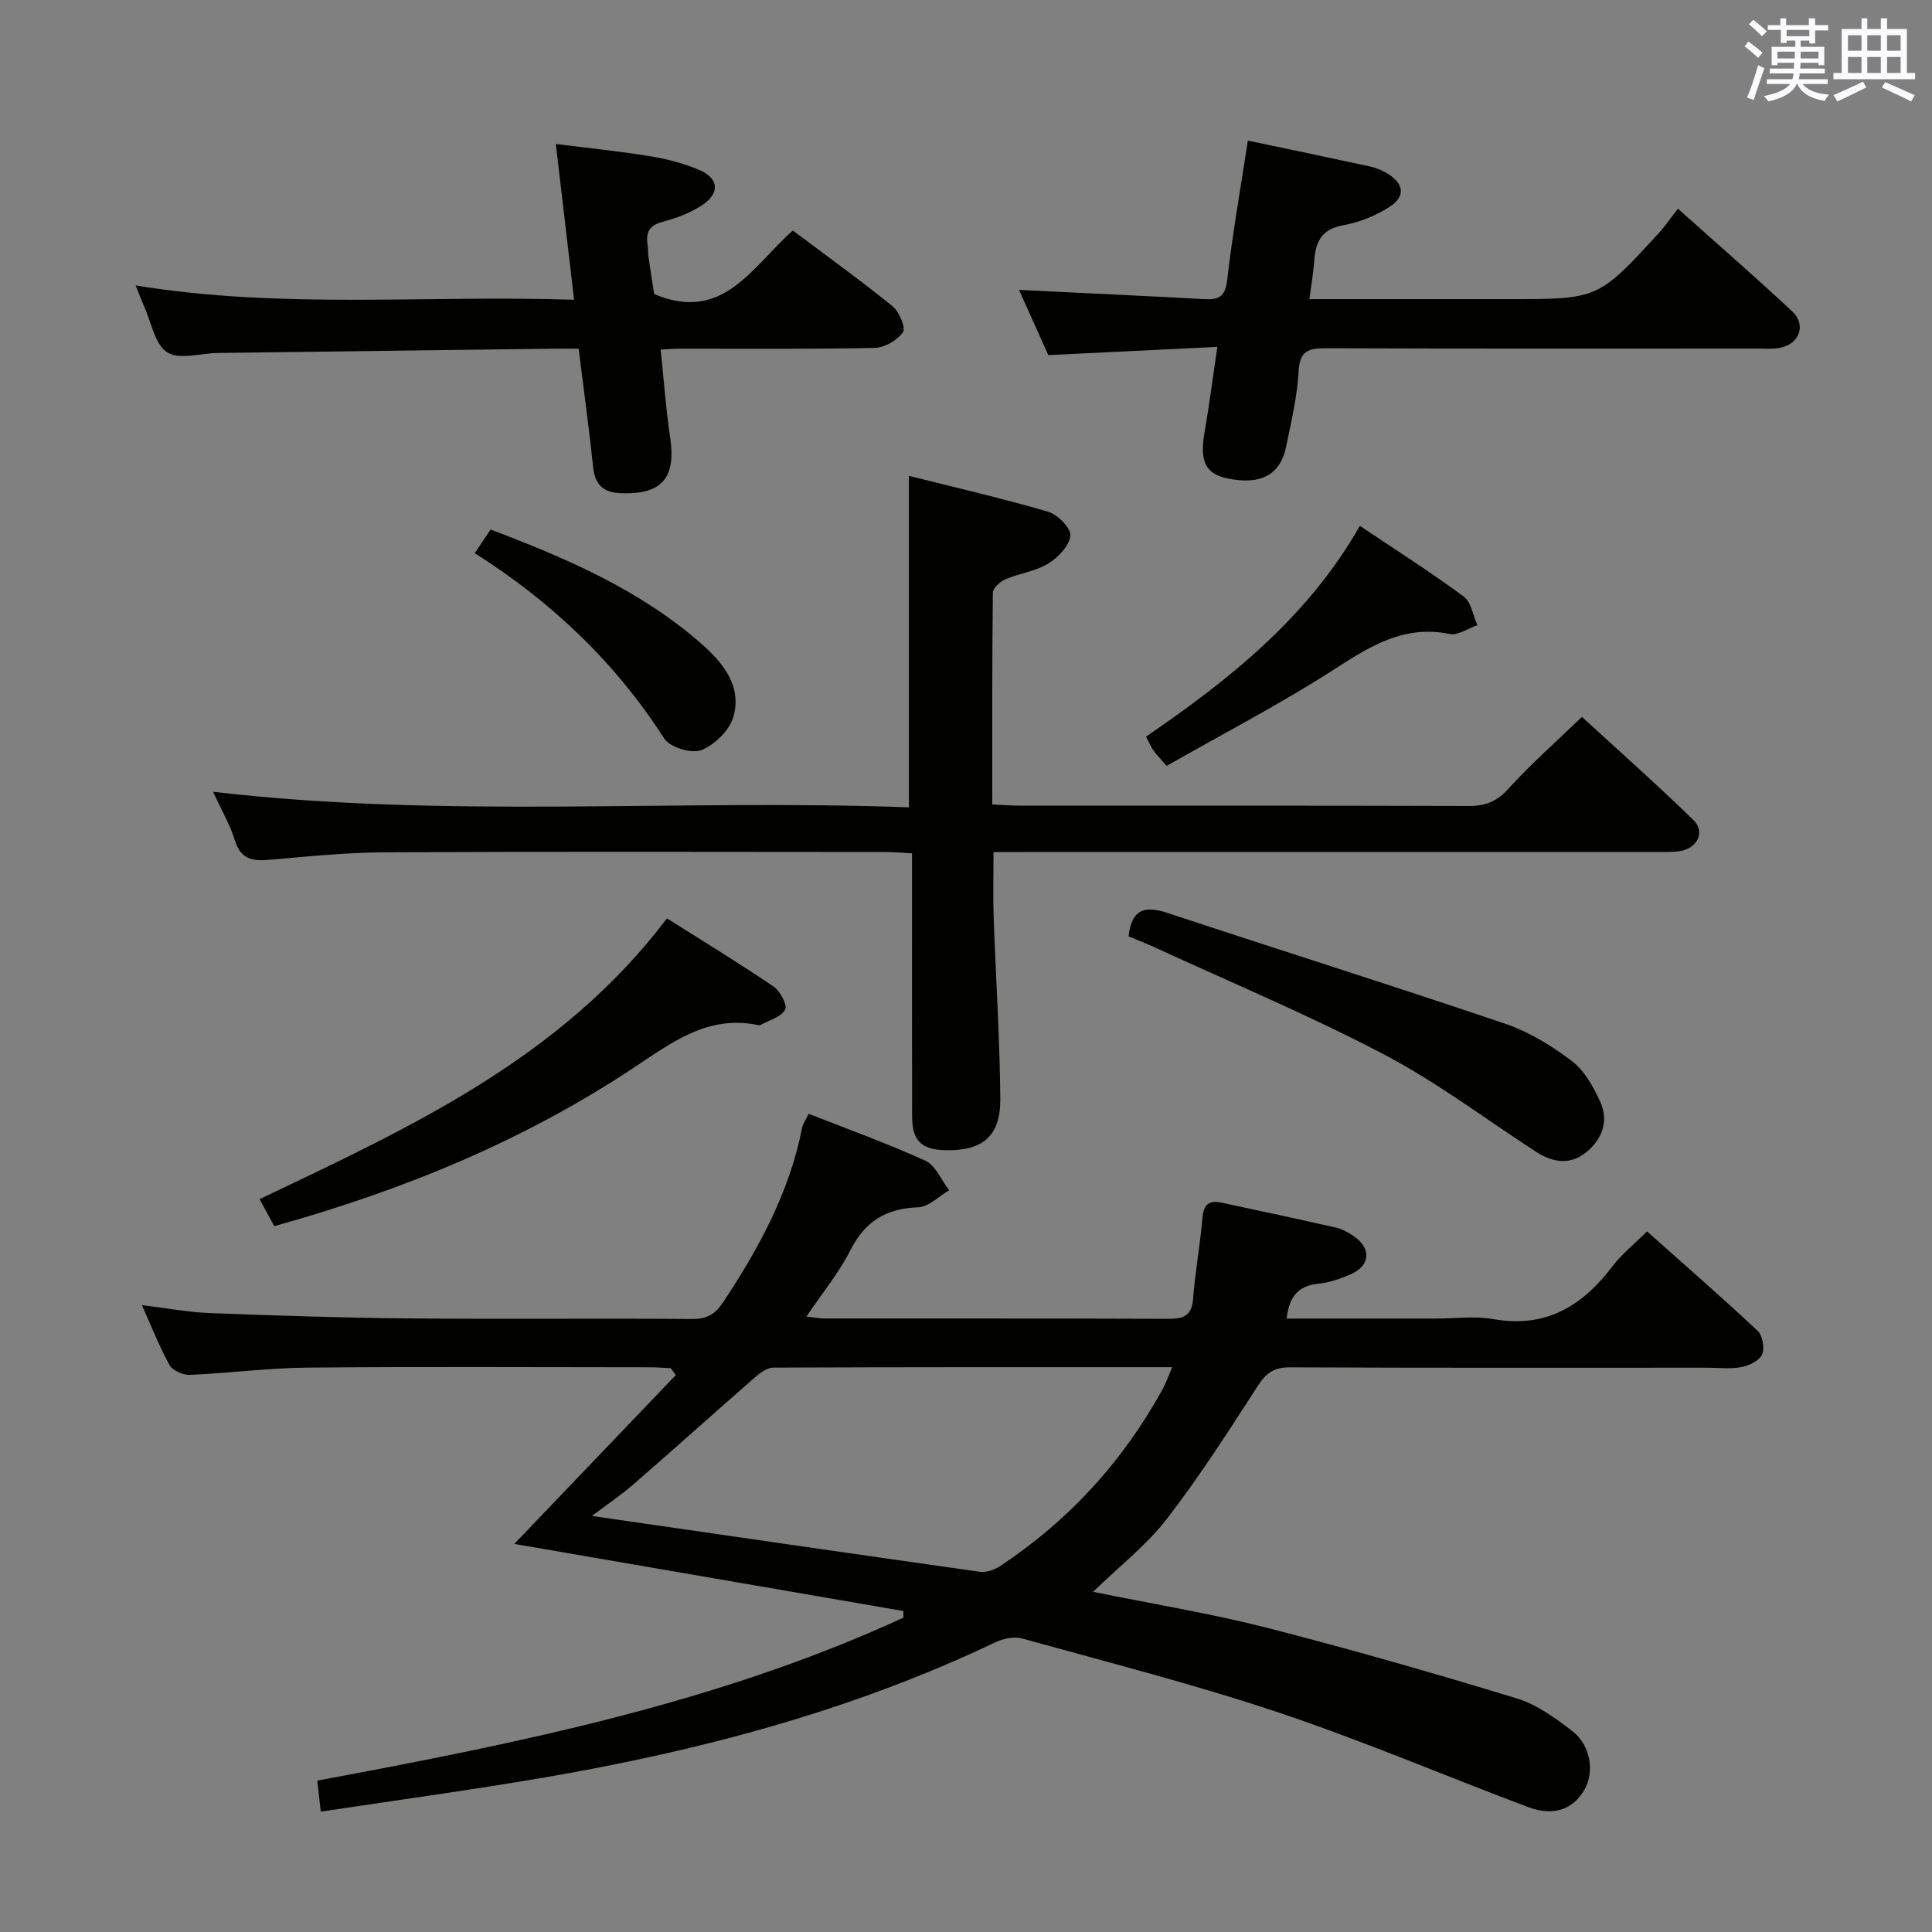<svg enable-background="new 0 0 400 400" viewBox="0 0 400 400" xmlns="http://www.w3.org/2000/svg"><rect x="0" y="0" width="400" height="400" fill="#808080" stroke="none"/><g fill="#010100"><path d="m187.02 333.54c-26.85-4.63-53.7-9.26-80.54-13.89 11.14-11.64 22.29-23.3 33.44-34.96-.34-.47-.68-.94-1.02-1.41-1.41-.07-2.82-.2-4.22-.2-23.67-.01-47.33-.15-71 .07-8.13.07-16.25 1.15-24.39 1.5-1.4.06-3.54-.88-4.17-2-2.09-3.74-3.65-7.78-5.74-12.44 5.13.62 9.6 1.48 14.09 1.65 13.59.52 27.2.97 40.8 1.1 19.66.18 39.33-.03 59 .12 3.04.02 4.76-.93 6.42-3.43 7.41-11.17 13.74-22.78 16.37-36.1.18-.92.8-1.75 1.37-2.95 8.22 3.24 16.35 6.14 24.17 9.73 2.12.97 3.3 4.01 4.91 6.1-2.14 1.24-4.24 3.46-6.42 3.53-6.64.22-10.99 2.9-14.03 8.89-2.38 4.7-5.82 8.87-9.1 13.73 1.48.16 2.68.4 3.88.4 23.67.02 47.33-.03 71 .07 3.17.01 4.91-.59 5.18-4.18.43-5.62 1.47-11.18 1.94-16.8.23-2.72 1.4-3.6 3.83-3.09 7.96 1.68 15.91 3.39 23.84 5.19 1.26.29 2.49.98 3.58 1.71 3.78 2.53 3.55 6.17-.59 7.96-2.12.91-4.4 1.72-6.67 1.94-4.25.41-6.06 2.8-6.57 7.22h30.84c4 0 8.1-.58 11.98.11 10.86 1.92 18.42-2.72 24.67-10.97 1.89-2.49 4.42-4.5 7.13-7.19 7.66 6.82 15.4 13.56 22.89 20.57 1.03.97 1.5 3.61.93 4.91-.56 1.28-2.68 2.3-4.27 2.61-2.25.44-4.64.13-6.98.13-28.83 0-57.67.06-86.5-.08-3.3-.02-4.94 1.18-6.66 3.85-6.04 9.35-12.05 18.76-18.84 27.55-4.2 5.43-9.81 9.78-15.26 15.08 12.11 2.47 24.16 4.43 35.93 7.43 17.35 4.43 34.58 9.4 51.72 14.61 4.15 1.26 8 4.05 11.51 6.74 3.87 2.96 4.7 8.47 2.58 12.17-2.34 4.09-6.38 5.6-11.65 3.62-17.25-6.47-34.22-13.74-51.67-19.58s-35.34-10.4-53.08-15.32c-1.69-.47-3.98.02-5.64.81-29.79 14.19-61.34 22.5-93.71 28.03-15.04 2.57-30.17 4.62-45.89 7.01-.25-2.28-.48-4.27-.72-6.43 41.78-7.79 82.91-16.05 121.35-33.74-.02-.45-.02-.92-.02-1.38zm-64.48-19.68c27.21 3.94 53.76 7.81 80.32 11.56 1.29.18 2.94-.36 4.07-1.1 14.3-9.42 25.52-21.71 33.78-36.7.68-1.24 1.14-2.6 1.98-4.56-28.03 0-55.3-.03-82.58.09-1.25.01-2.69 1.04-3.73 1.95-8.38 7.31-16.63 14.75-25.03 22.04-2.72 2.38-5.74 4.41-8.81 6.72z"/><path d="m44.12 163.93c48.33 5.64 96.12 1.45 144.06 3.22 0-22.96 0-45.3 0-68.63 9.5 2.39 19.25 4.63 28.84 7.43 1.97.58 4.75 3.43 4.59 4.96-.23 2.11-2.55 4.53-4.6 5.78-2.62 1.6-5.94 2-8.83 3.24-1.11.47-2.61 1.81-2.62 2.76-.17 14.46-.12 28.93-.12 43.86 2.2.1 3.96.25 5.72.25 30.99.01 61.98-.03 92.97.07 3.43.01 5.78-.93 8.16-3.56 4.56-5.04 9.71-9.56 15.23-14.89 7.56 6.94 15.48 13.96 23.06 21.33 2.51 2.44.91 5.83-2.68 6.45-1.62.28-3.32.19-4.98.19-43.65.01-87.31.01-130.96.01-1.96 0-3.91 0-6.26 0 0 4.82-.12 9.08.02 13.34.44 12.63 1.29 25.24 1.38 37.87.05 7.68-3.75 10.71-11.38 10.53-4.98-.11-6.87-1.97-6.88-7.03-.04-16.16-.01-32.32-.02-48.49 0-1.81 0-3.63 0-5.95-2.1-.11-3.88-.27-5.65-.27-34.49-.02-68.98-.11-103.47.06-7.95.04-15.91.85-23.84 1.55-3.49.31-6-.03-7.22-3.99-1.01-3.27-2.8-6.33-4.52-10.09z"/><path d="m271.1 61.93h36.91 4.5c18.34 0 18.35.01 30.89-13.63 1.34-1.46 2.46-3.13 3.99-5.1 8.44 7.55 16.2 14.29 23.7 21.3 2.98 2.79 1.4 6.85-2.69 7.54-1.46.25-2.99.12-4.49.12-29.81.01-59.63.05-89.44-.06-3.55-.01-5.36.52-5.6 4.73-.29 5.26-1.53 10.48-2.6 15.67-1.21 5.86-5.27 7.96-12.09 6.56-4.63-.95-5.84-3.56-4.79-9.57.96-5.53 1.68-11.11 2.65-17.67-11.74.57-22.96 1.12-35 1.7-1.9-4.22-4.08-9.08-6.07-13.5 12.97.64 25.68 1.22 38.39 1.91 2.98.16 4.32-.5 4.71-3.94 1.1-9.55 2.78-19.03 4.29-28.88 8.42 1.77 16.8 3.51 25.17 5.33 1.28.28 2.57.78 3.68 1.46 3.48 2.12 3.85 4.76.46 6.94-2.84 1.83-6.23 3.2-9.56 3.79-4.32.77-5.68 3.22-5.98 7.07-.18 2.5-.6 4.95-1.03 8.23z"/><path d="m28.09 59.1c30.31 4.97 60.38 1.94 90.77 2.96-1.29-10.97-2.48-21.15-3.78-32.25 6.6.83 13.08 1.49 19.48 2.53 3.41.55 6.85 1.44 10.03 2.76 4.25 1.76 4.58 4.83.77 7.38-2.43 1.62-5.34 2.7-8.19 3.45-2.72.72-3.48 2.14-3.1 4.66.12.82.06 1.67.18 2.49.39 2.77.83 5.53 1.18 7.79 14.32 6.09 20.3-5.75 28.72-13.14 6.97 5.23 13.95 10.26 20.63 15.66 1.39 1.13 2.8 4.48 2.17 5.39-1.17 1.68-3.83 3.21-5.9 3.25-13.48.28-26.97.14-40.46.16-.98 0-1.95.09-3.81.19.66 6.27 1.09 12.31 1.98 18.28 1.23 8.35-1.79 11.79-10.23 11.45-3.66-.15-5.34-1.75-5.73-5.41-.84-8.05-1.95-16.08-3-24.51-2.05 0-3.68-.02-5.32 0-23.13.29-46.25.58-69.38.89-3.58.05-8.02 1.48-10.49-.14-2.59-1.69-3.3-6.27-4.8-9.6-.59-1.31-1.08-2.64-1.72-4.24z"/><path d="m56.79 253.86c-.99-1.82-1.94-3.55-3.05-5.59 31.07-14.81 62.36-29.06 84.35-58.13 7.34 4.64 14.83 9.21 22.08 14.12 1.36.92 2.9 3.86 2.39 4.78-.85 1.52-3.28 2.16-5.06 3.15-.13.07-.34.08-.49.05-10.53-2.19-17.93 3.62-26.11 9.02-22.59 14.94-47.43 25.18-74.11 32.6z"/><path d="m233.66 193.87c.62-5.7 3.42-6.39 7.98-4.88 23.31 7.71 46.73 15.08 69.98 22.96 4.93 1.67 9.64 4.56 13.82 7.73 2.59 1.96 4.43 5.29 5.84 8.36 1.89 4.1.41 7.94-3.02 10.64-3.26 2.57-6.83 1.98-10.18-.18-10.47-6.78-20.5-14.39-31.5-20.17-15.42-8.1-31.55-14.84-47.39-22.14-1.8-.83-3.66-1.54-5.53-2.32z"/><path d="m281.55 108.87c7.62 5.12 14.74 9.65 21.51 14.65 1.55 1.15 1.91 3.91 2.82 5.92-1.93.65-4.03 2.17-5.75 1.82-9.37-1.92-16.34 2.45-23.77 7.24-11.24 7.24-23.16 13.42-34.82 20.07-1.54-1.78-2.21-2.45-2.74-3.21-.47-.66-.78-1.43-1.53-2.85 17.17-11.76 33.4-24.57 44.28-43.64z"/><path d="m98.29 114.53c1.34-2 2.24-3.35 3.28-4.9 15.73 5.97 30.93 12.49 43.63 23.64 4.54 3.99 8.41 8.76 6.66 15.07-.78 2.82-3.87 5.85-6.65 6.96-2.01.8-6.51-.57-7.69-2.4-10.08-15.66-23.14-28.19-39.23-38.37z"/></g><path d="m361.2 9.6.8-1c.9.7 1.9 1.4 2.9 2.3l-.9 1.1c-1-1-2-1.8-2.8-2.4zm.5 10.6c.9-2.1 1.6-4.3 2.3-6.7.4.2.8.4 1.3.6-.7 2.1-1.5 4.3-2.2 6.6zm.4-15.2.9-.9c1 .8 2 1.6 2.8 2.4l-1 1c-.9-.9-1.8-1.7-2.7-2.5zm12.5-1.2h1.2v1.4h2.7v1.1h-2.7v2.7h-1.2v-.6h-1.8v1.3h4.9v3.8h-1.2v-.5h-3.7c0 .4-.1.9-.1 1.2h5.1v1h-5.2c0 .5-.1.9-.2 1.2h6v1h-5.2c1.1 1.3 2.9 2 5.5 2.2-.4.4-.7.8-.9 1.3-2.9-.5-4.8-1.6-5.7-3.5h-.1c-.8 1.7-2.7 2.9-5.9 3.6-.2-.4-.6-.8-.9-1.1 2.8-.6 4.6-1.4 5.4-2.5h-4.8v-1h5.3c.1-.3.2-.7.2-1.2h-4.9v-1h5c0-.4 0-.8.1-1.2h-3.5v.5h-1.2v-3.8h4.9v-1.3h-1.8v.5h-1.2v-2.7h-2.7v-1h2.6v-1.4h1.2v1.4h4.7v-1.4zm-6.6 8.3h3.6c0-.4 0-.9 0-1.4h-3.6zm1.9-4.6h4.7v-1.3h-4.7zm6.6 3.2h-3.7v1.4h3.7z" fill="#fbfafc"/><path d="m385.3 3.8h1.3v2.2h2.8v-2.2h1.3v2.2h4.1v9.1h1.7v1.3h-16.9v-1.3h1.7v-9.1h4.1v-2.2zm.4 13.1.7 1.2c-1.8.9-3.8 1.9-6 2.9-.2-.4-.5-.8-.8-1.3 2.3-1 4.3-1.9 6.1-2.8zm-3.1-6.4h2.8v-3.2h-2.8zm0 4.6h2.8v-3.3h-2.8zm4-4.6h2.8v-3.2h-2.8zm0 4.6h2.8v-3.3h-2.8zm3.7 1.9c2.1.9 4.1 1.8 6.1 2.7l-.7 1.3c-2.2-1.1-4.2-2-6.1-2.9zm3.2-9.7h-2.8v3.2h2.8zm-2.8 7.8h2.8v-3.3h-2.8z" fill="#fbfafc"/></svg>